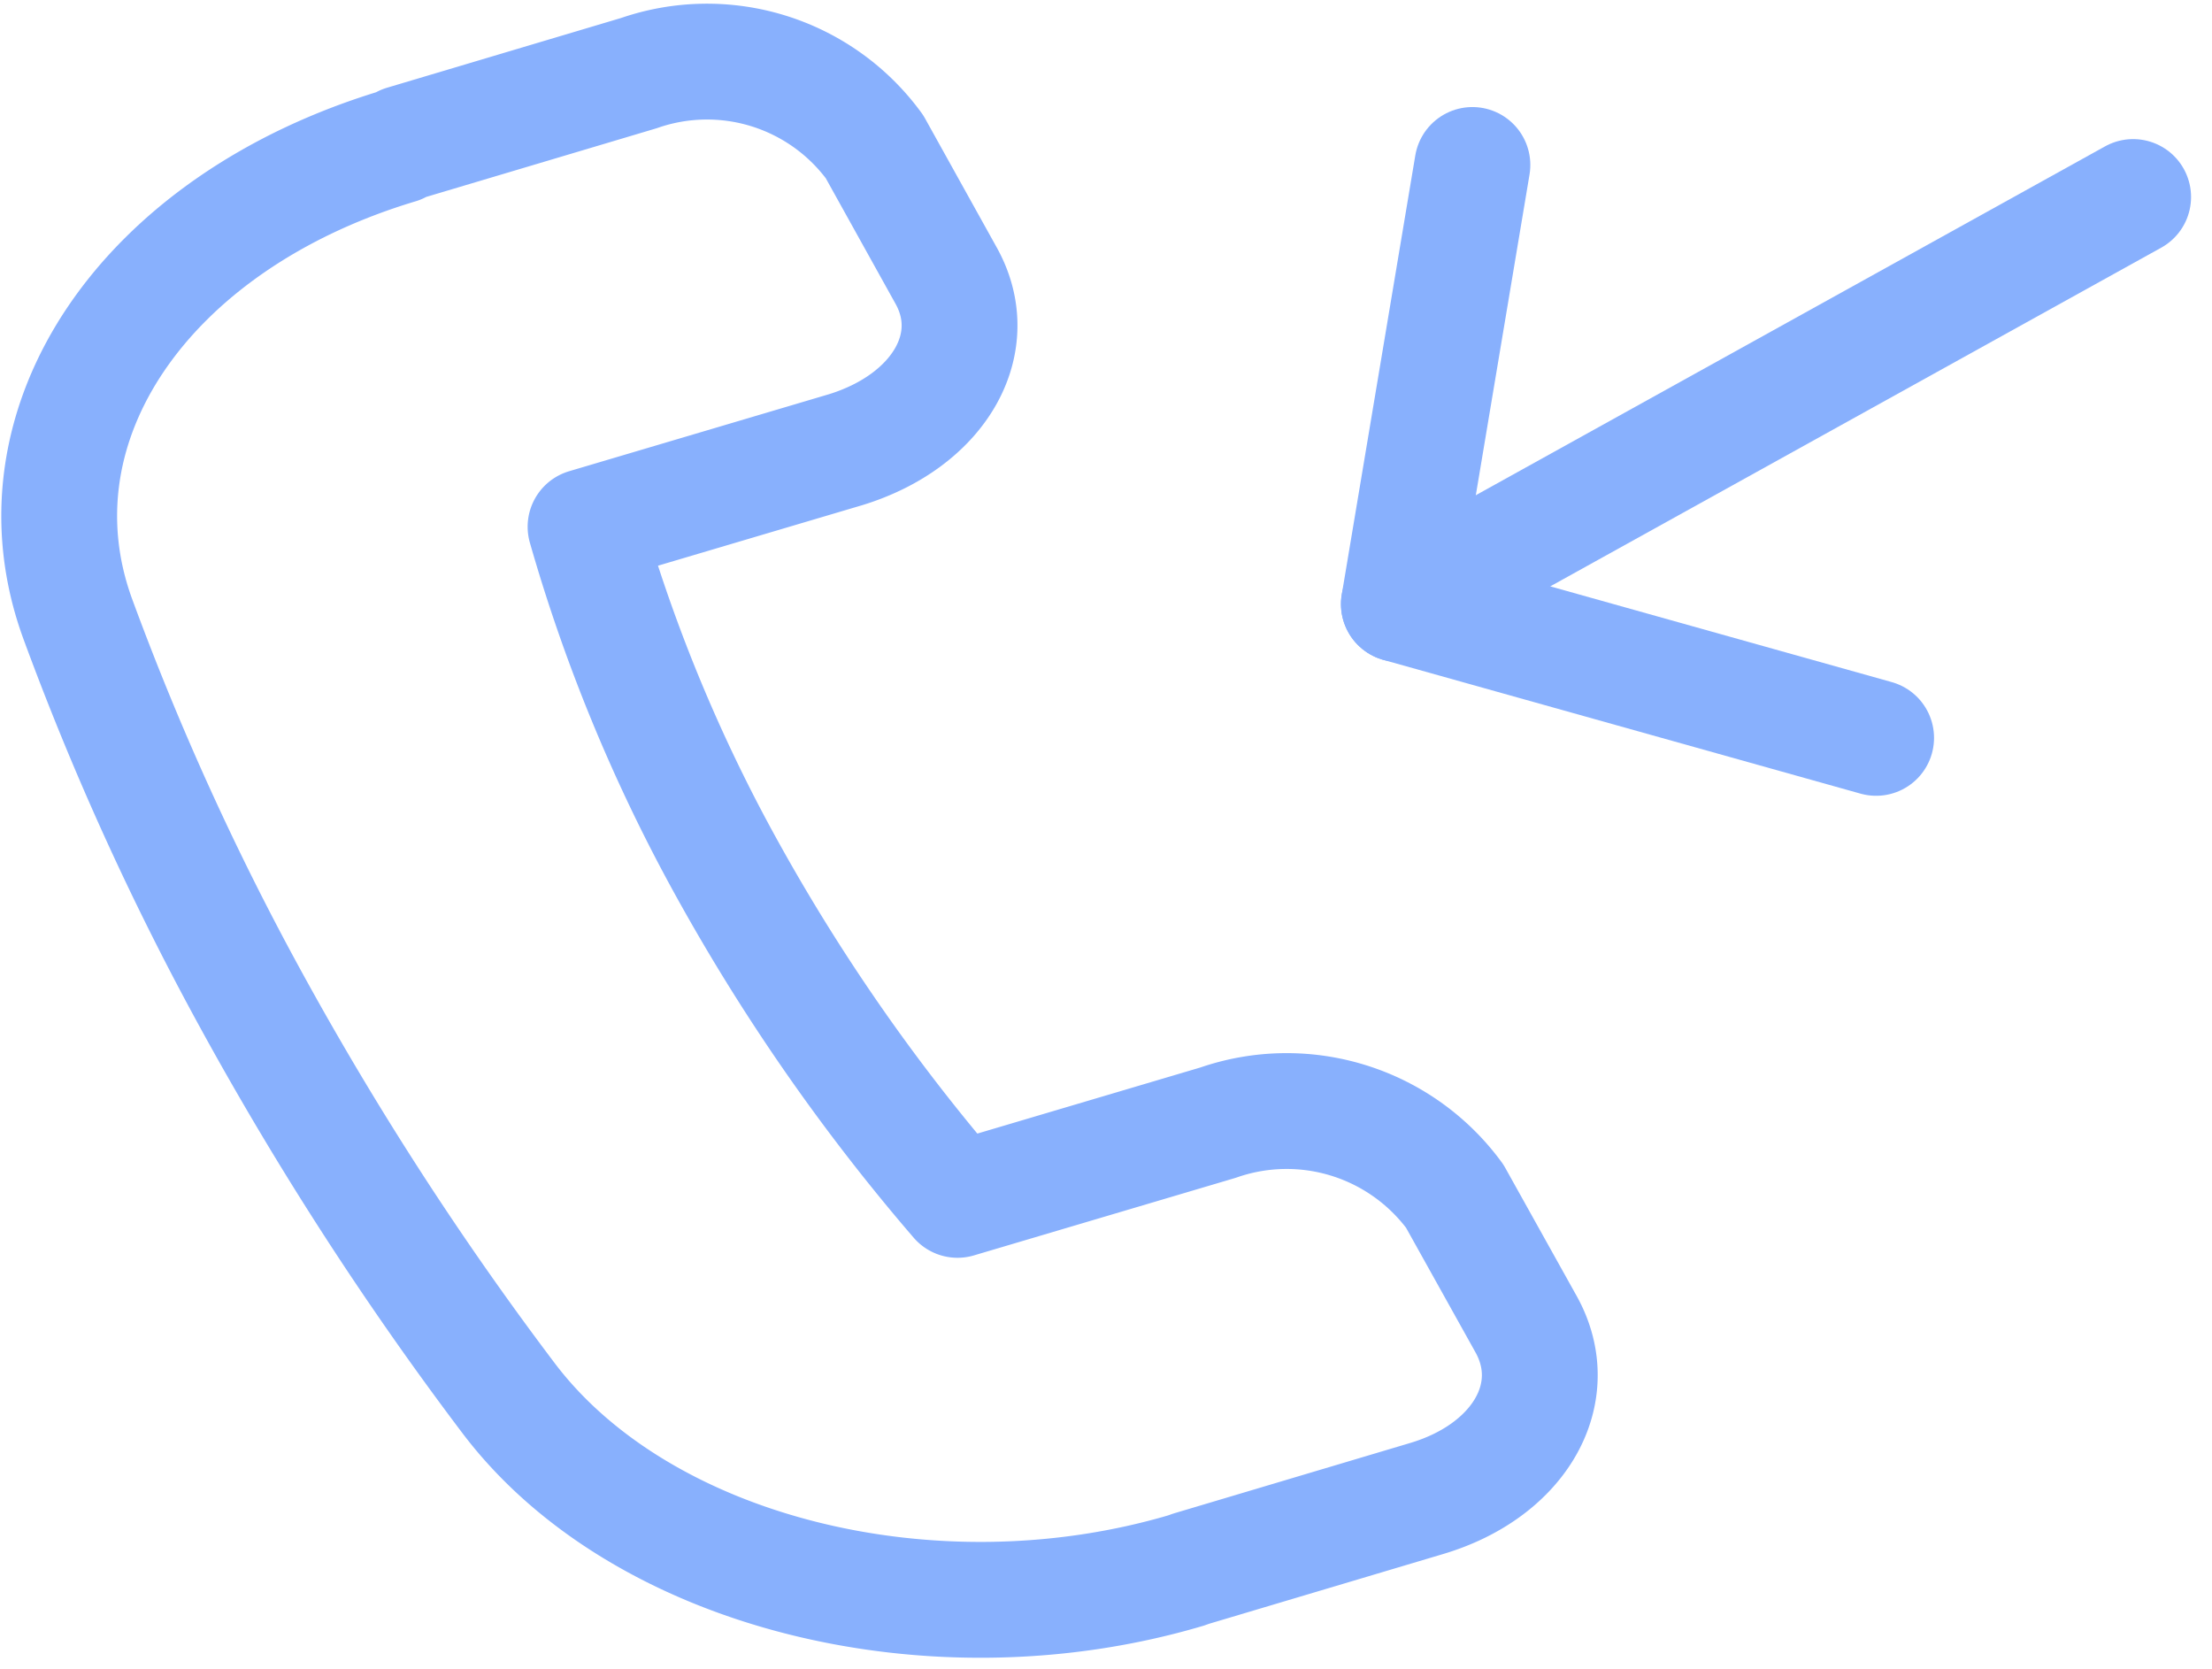 <svg xmlns="http://www.w3.org/2000/svg" width="22.919" height="17.29" viewBox="0 0 22.919 17.29">
  <g id="Group_120" data-name="Group 120" transform="translate(-36.206 -448.769)">
    <path id="Vector" d="M11.822-.854c2.629-.788,4.067-2.891,3.325-4.907A29.068,29.068,0,0,0,13.355-9.7a33.651,33.651,0,0,0-2.664-4.12c-1.368-1.817-4.4-2.57-7.027-1.792l-.047.017-2.44.727c-.967.286-1.427,1.09-1.038,1.8l.743,1.333a2.161,2.161,0,0,0,2.452.762l2.7-.8A20.326,20.326,0,0,1,8.485-8.228,16.913,16.913,0,0,1,9.888-4.8l-2.7.8C6.222-3.7,5.762-2.9,6.151-2.2L6.894-.863A2.149,2.149,0,0,0,9.334-.1l2.44-.727Z" transform="translate(52.161 449.426) rotate(180)" fill="none" stroke="#88b0fd" stroke-linecap="round" stroke-linejoin="round" stroke-width="1.2"/>
    <path id="Vector-2" data-name="Vector" d="M55.645,456.413,50.7,455.027l.762-4.549" fill="none" stroke="#88b0fd" stroke-linecap="round" stroke-linejoin="round" stroke-width="1.2"/>
    <path id="Vector-3" data-name="Vector" d="M50.7,455.027l7.608-4.217" fill="none" stroke="#88b0fd" stroke-linecap="round" stroke-linejoin="round" stroke-width="1.2"/>
  </g>
</svg>
